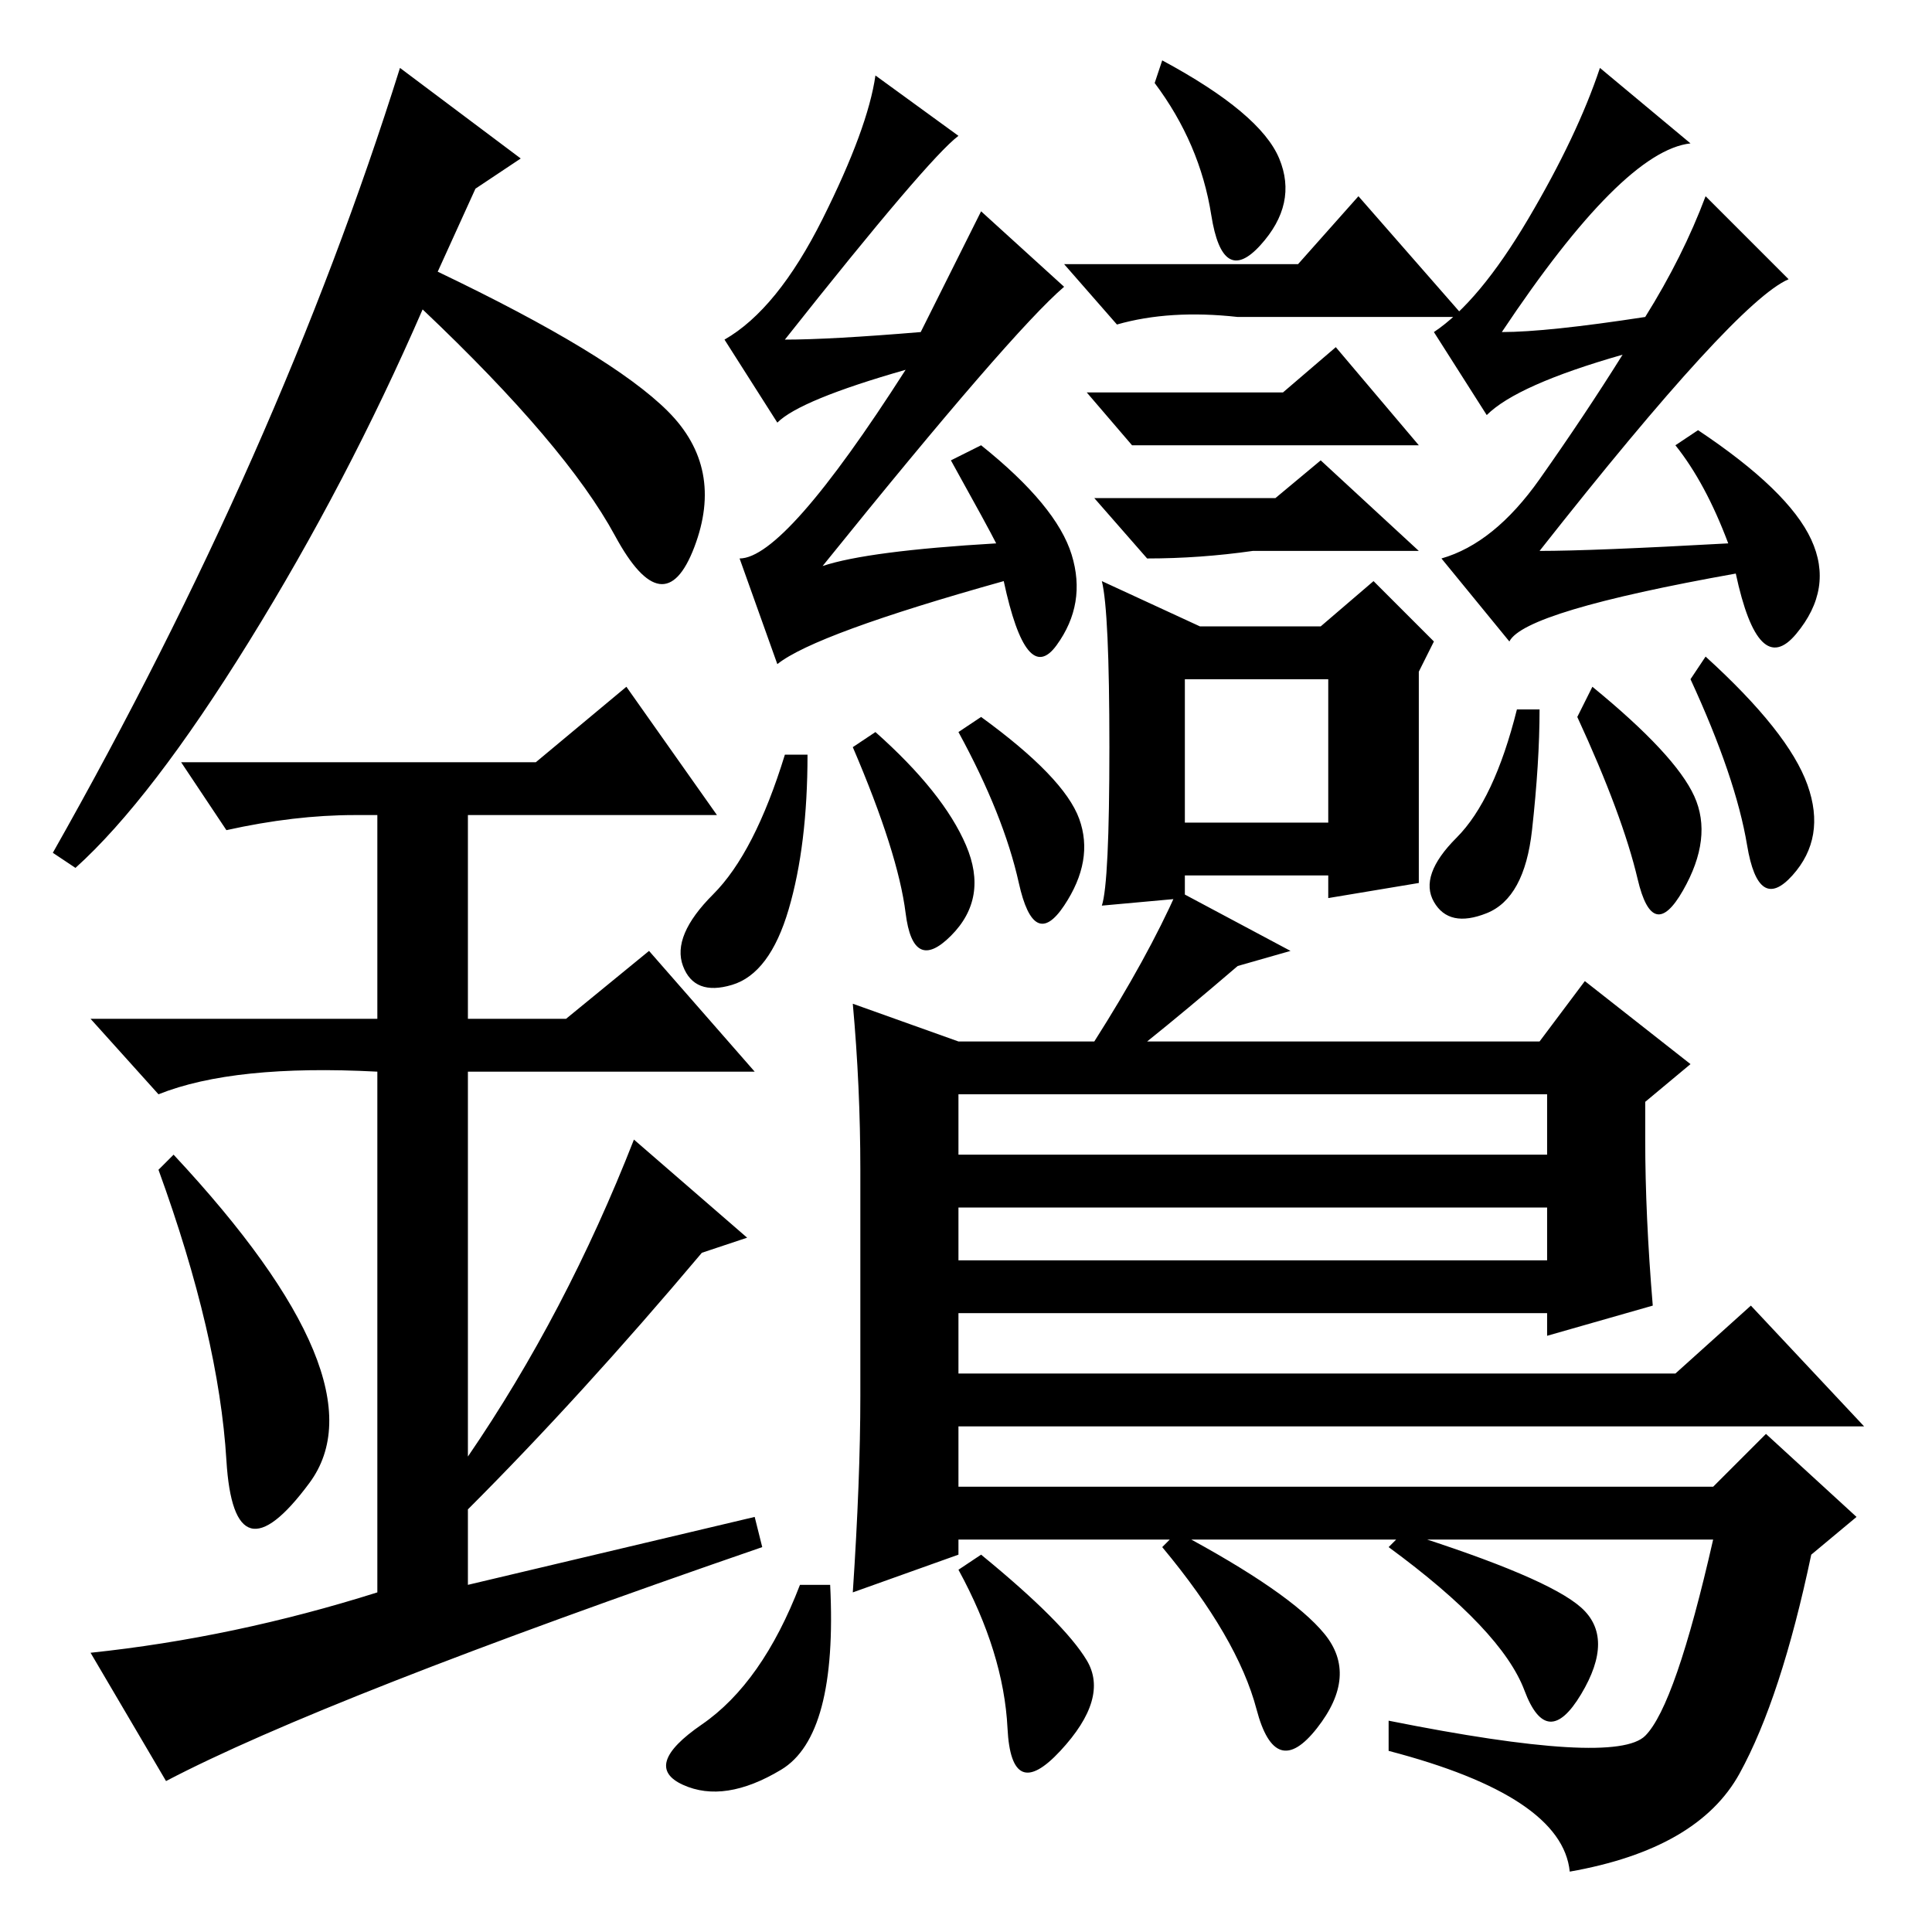 <?xml version="1.0" standalone="no"?>
<!DOCTYPE svg PUBLIC "-//W3C//DTD SVG 1.1//EN" "http://www.w3.org/Graphics/SVG/1.1/DTD/svg11.dtd" >
<svg xmlns="http://www.w3.org/2000/svg" xmlns:xlink="http://www.w3.org/1999/xlink" version="1.1" viewBox="0 -36 256 256">
  <g transform="matrix(1 0 0 -1 0 220)">
   <path fill="currentColor"
d="M103 168l-5 14q6 0 22 25q-14 -4 -17 -7l-7 11q7 4 13 16t7 19l11 -8q-4 -3 -23 -27q6 0 18 1l8 16l11 -10q-7 -6 -32 -37q6 2 23 3q-1 2 -6 11l4 2q10 -8 12 -14.5t-2 -12t-7 8.5q-25 -7 -30 -11zM200 171l-9 11q7 2 13 10.5t11 16.5q-14 -4 -18 -8l-7 11q6 4 12.5 15
t9.5 20l12 -10q-9 -1 -25 -25q6 0 19 2q5 8 8 16l11 -11q-7 -3 -33 -36q7 0 25 1q-3 8 -7 13l3 2q12 -8 15 -14.5t-2 -12.5t-8 8q-28 -5 -30 -9zM203 146q-1 -9 -6 -11t-7 1.5t3 8.5t8 17h3q0 -7 -1 -16zM211 165q11 -9 13.5 -14.5t-1.5 -12.5t-6 1.5t-8 21.5zM226 169
q11 -10 13.5 -17t-2 -12t-6 4t-7.5 22zM107 156q0 -12 -2.5 -20.5t-7.5 -10t-6.5 2.5t4 9.5t9.5 18.5h3zM130 161q11 -8 13 -13.5t-2 -11.5t-6 3t-8 20zM154 248q13 -7 15.5 -13t-2.5 -11.5t-6.5 4t-7.5 17.5zM172 221l8 9l14 -16h-30q-9 1 -16 -1l-7 8h31zM169 190l6 5
l13 -12h-22q-7 -1 -14 -1l-7 8h24zM157 147h19v19h-19v-19zM147 157q0 18 -1 22l13 -6h16l7 6l8 -8l-2 -4v-28l-12 -2v3h-19v-3l-11 -1q1 3 1 21zM170 204l7 6l11 -13h-24h-14l-6 7h26zM116 159q9 -8 12 -15t-2 -12t-6 3t-7 22zM232 83l15 -16h-120v-8h100l7 7l12 -11l-6 -5
q-4 -19 -9.5 -29t-22.5 -13q-1 10 -24 16v4q30 -6 34 -2t9 26h-100v-2l-14 -5q1 15 1 26v30q0 11 -1 22l14 -5h18q7 11 11 20l15 -8l-7 -2q-7 -6 -12 -10h52l6 8l14 -11l-6 -5v-5q0 -10 1 -22l-14 -4v3h-78v-8h95zM127 103h78v8h-78v-8zM127 96v-7h78v7h-78zM202 32
q-3 8 -18 19l2 2q19 -6 23.5 -10t0 -11.5t-7.5 0.5zM156 53q15 -8 19.5 -13.5t-1 -12.5t-8 2.5t-12.5 21.5zM133.5 27q-0.5 10 -6.5 21l3 2q11 -9 14 -14t-3.5 -12t-7 3zM103.5 21.5q-7.5 -4.5 -13 -2t2.5 8t13 18.5h4q1 -20 -6.5 -24.5zM30 62.5q-1 16.5 -9 38.5l2 2
q28 -30 18 -43.5t-11 3zM83 165l12 -17h-33v-27h13l11 9l14 -16h-38v-51q13 19 22 42l15 -13l-6 -2q-16 -19 -31 -34v-10l38 9l1 -4q-58 -20 -79 -31l-10 17q19 2 38 8v69q-19 1 -29 -3l-9 10h38v27h-3q-8 0 -17 -2l-6 9h47zM10 141l-3 2q30 53 46 104l16 -12l-6 -4l-5 -11
q23 -11 30.5 -18.5t3.5 -18t-10.5 1.5t-25.5 30q-10 -23 -23 -44t-23 -30z" />
  </g>

</svg>
